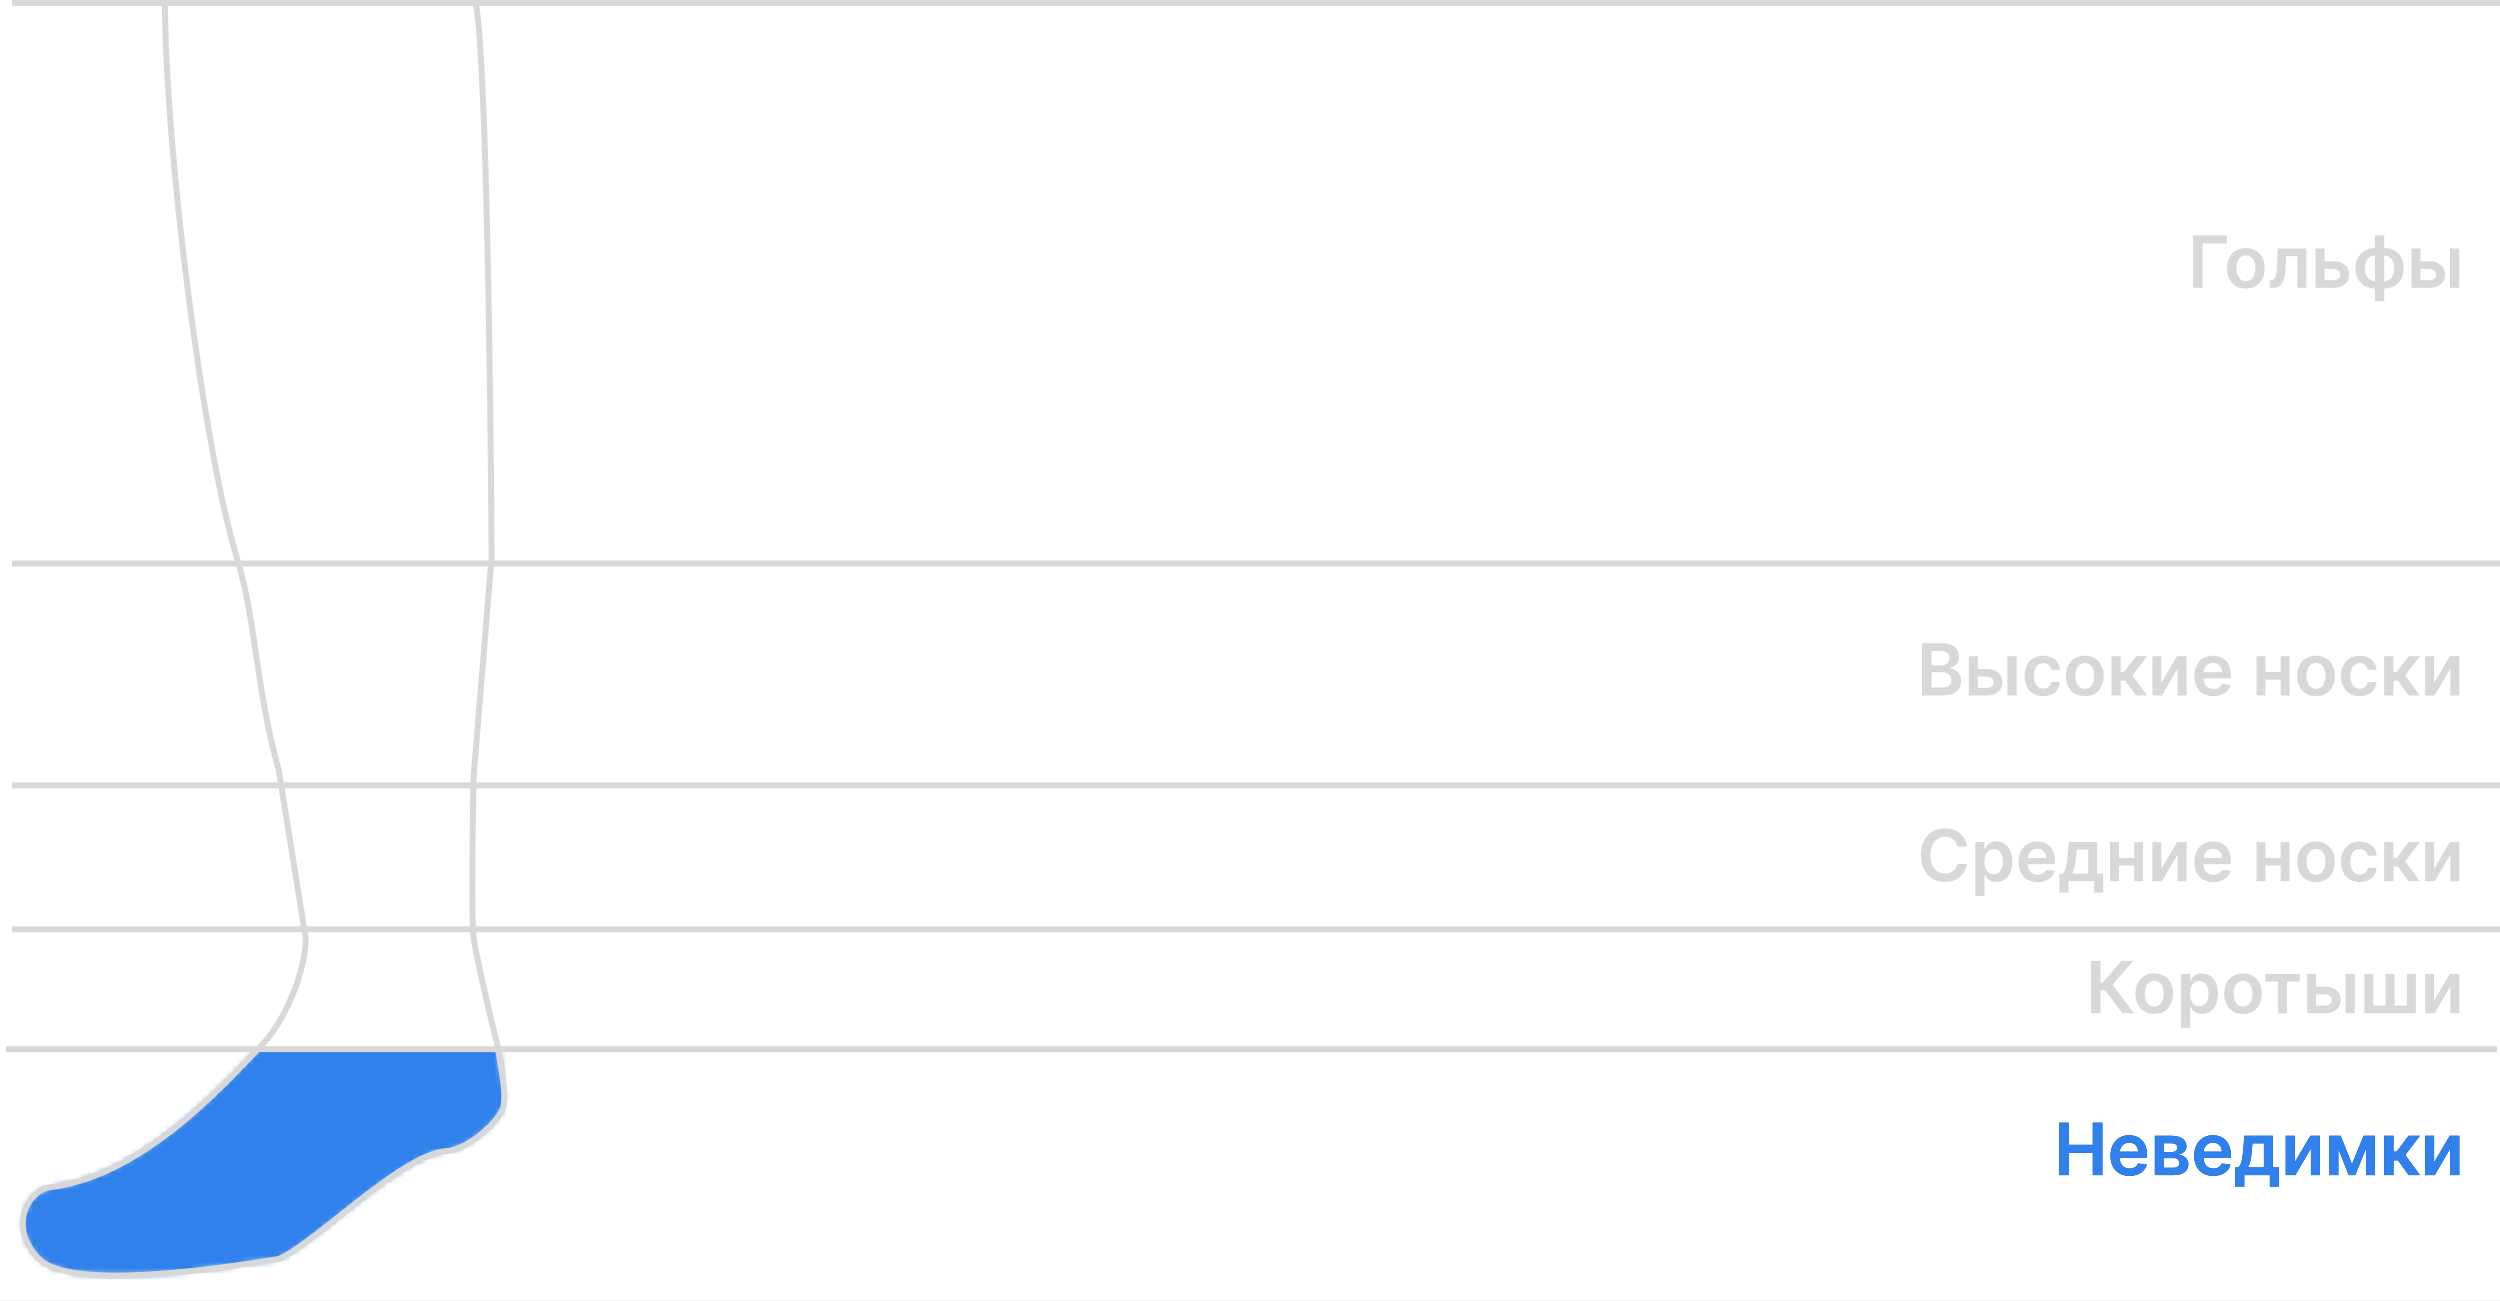 <svg width="417" height="217" fill="none" xmlns="http://www.w3.org/2000/svg"><rect width="100%" height="100%" fill="#333333" stroke="none"/><g clip-path="url(#clip0)"><path fill="#fff" d="M0 0h417v217H0z"/><mask id="a" maskUnits="userSpaceOnUse" x="3" y="-2" width="82" height="215"><path d="M39.5 93c-5.5-18-12-67.5-12-93.5C43.834-1.5 77-2.9 79-.5s2.834 63.333 3 93.5l-3 36.5c-.166 7.833-.4 24.2 0 27 .4 2.8 2.5 12 4 18 .334 2.333 1.5 7.5 1 10-.477 2.386-5.9 7.26-9.5 7.5-7.5.5-22 15.5-28 18-11.167 1.833-34.8 5.2-40 0-5.2-5.2-2-11.5 2-12 16-2 30-18.5 35-23.5 4-4 7.5-12.5 7.5-18l-4.5-28c-4-14.5-3.703-24.712-7-35.5z" fill="#fff"/></mask><g mask="url(#a)"><path fill="#497CFF" d="M-2 175h119v70H-2z"/><path fill="#0253BC" d="M-2 175h119v70H-2z"/><path fill="#3081EB" d="M-2 175h119v70H-2z"/></g><path d="M39.5 93c-5.5-18-12-67.5-12-93.5C43.834-1.5 77-2.9 79-.5s2.834 63.333 3 93.5l-3 36.5c-.166 7.833-.4 24.2 0 27 .4 2.8 2.5 12 4 18 .334 2.333 1.5 7.5 1 10-.477 2.386-5.9 7.26-9.5 7.5-7.5.5-22 15.5-28 18-11.167 1.833-34.8 5.2-40 0-5.2-5.2-2-11.5 2-12 16-2 30-18.5 35-23.5 4-4 7.5-12.5 7.5-18l-4.5-28c-4-14.5-3.703-24.712-7-35.5z" stroke="#D8D8D8"/><path d="M371.43 39.273h-5.612V48h1.581v-7.402h4.031v-1.325zm3.175 8.855c1.917 0 3.136-1.351 3.136-3.375 0-2.029-1.219-3.384-3.136-3.384-1.918 0-3.137 1.355-3.137 3.384 0 2.024 1.219 3.375 3.137 3.375zm.008-1.236c-1.061 0-1.581-.946-1.581-2.143 0-1.198.52-2.157 1.581-2.157 1.044 0 1.564.96 1.564 2.157s-.52 2.143-1.564 2.143zM378.599 48h.477c1.406 0 2.041-.989 2.143-3.17l.103-2.11h1.879V48h1.491v-6.545h-4.772l-.115 2.897c-.073 1.837-.311 2.378-.989 2.378h-.226l.009 1.27zm9.134-4.415v-2.13h-1.487V48h2.974c1.666 0 2.625-.92 2.629-2.207-.004-1.321-.963-2.208-2.629-2.208h-1.487zm0 1.266h1.487c.669 0 1.151.396 1.151.963 0 .541-.482.92-1.151.92h-1.487v-1.883zm8.409 5.373h1.547v-2.096c1.926 0 3.251-1.364 3.251-3.375 0-2.016-1.325-3.384-3.251-3.384v-2.096h-1.547v2.096c-1.926 0-3.252 1.368-3.252 3.384 0 2.011 1.326 3.375 3.252 3.375v2.096zm0-3.34c-1.091 0-1.675-.964-1.675-2.131 0-1.168.575-2.14 1.675-2.14v4.27zm1.547 0v-4.27c1.099 0 1.67.971 1.67 2.139 0 1.167-.571 2.13-1.67 2.13zm6.04-3.299v-2.13h-1.487V48h2.974c1.666 0 2.625-.92 2.63-2.207-.005-1.321-.964-2.208-2.63-2.208h-1.487zm4.93 4.415h1.543v-6.545h-1.543V48zm-4.93-3.15h1.487c.669 0 1.151.397 1.151.964 0 .541-.482.92-1.151.92h-1.487v-1.883zM320.595 116h3.533c1.998 0 2.979-1.018 2.979-2.378 0-1.321-.938-2.096-1.867-2.143v-.086c.852-.2 1.526-.796 1.526-1.857 0-1.3-.938-2.263-2.83-2.263h-3.341V116zm1.581-1.321v-2.557h1.743c.976 0 1.581.597 1.581 1.377 0 .694-.477 1.18-1.624 1.18h-1.7zm0-3.695v-2.407h1.598c.929 0 1.411.49 1.411 1.163 0 .767-.623 1.244-1.445 1.244h-1.564zm7.725.601v-2.13h-1.487V116h2.974c1.666 0 2.625-.92 2.629-2.207-.004-1.321-.963-2.208-2.629-2.208h-1.487zm4.93 4.415h1.543v-6.545h-1.543V116zm-4.93-3.149h1.487c.669 0 1.151.396 1.151.963 0 .541-.482.92-1.151.92h-1.487v-1.883zm10.919 3.277c1.644 0 2.693-.976 2.804-2.365h-1.475c-.132.703-.639 1.108-1.317 1.108-.963 0-1.585-.806-1.585-2.144 0-1.321.635-2.113 1.585-2.113.742 0 1.198.477 1.317 1.108h1.475c-.107-1.419-1.215-2.353-2.813-2.353-1.918 0-3.128 1.385-3.128 3.384 0 1.981 1.181 3.375 3.137 3.375zm6.925 0c1.918 0 3.137-1.351 3.137-3.375 0-2.029-1.219-3.384-3.137-3.384-1.917 0-3.136 1.355-3.136 3.384 0 2.024 1.219 3.375 3.136 3.375zm.009-1.236c-1.061 0-1.581-.946-1.581-2.143 0-1.198.52-2.157 1.581-2.157 1.044 0 1.564.959 1.564 2.157 0 1.197-.52 2.143-1.564 2.143zm4.437 1.108h1.543v-2.467h.754l1.794 2.467h1.866l-2.45-3.332 2.425-3.213h-1.858l-1.969 2.642h-.562v-2.642h-1.543V116zm8.319-2.088v-4.457h-1.487V116h1.59l2.612-4.462V116h1.491v-6.545h-1.585l-2.621 4.457zm8.688 2.216c1.526 0 2.574-.746 2.847-1.884l-1.441-.162c-.208.554-.72.844-1.385.844-.997 0-1.657-.656-1.67-1.777h4.56v-.473c0-2.297-1.381-3.307-2.992-3.307-1.875 0-3.098 1.377-3.098 3.397 0 2.054 1.206 3.362 3.179 3.362zm-1.645-4.019c.047-.835.665-1.538 1.585-1.538.887 0 1.483.648 1.492 1.538h-3.077zm10.324-2.654h-1.487V116h1.487v-2.646h2.536V116h1.483v-6.545h-1.483v2.633h-2.536v-2.633zm8.435 6.673c1.917 0 3.136-1.351 3.136-3.375 0-2.029-1.219-3.384-3.136-3.384-1.918 0-3.137 1.355-3.137 3.384 0 2.024 1.219 3.375 3.137 3.375zm.008-1.236c-1.061 0-1.581-.946-1.581-2.143 0-1.198.52-2.157 1.581-2.157 1.044 0 1.564.959 1.564 2.157 0 1.197-.52 2.143-1.564 2.143zm7.293 1.236c1.644 0 2.693-.976 2.804-2.365h-1.475c-.132.703-.639 1.108-1.317 1.108-.963 0-1.585-.806-1.585-2.144 0-1.321.635-2.113 1.585-2.113.742 0 1.198.477 1.317 1.108h1.475c-.107-1.419-1.215-2.353-2.813-2.353-1.918 0-3.128 1.385-3.128 3.384 0 1.981 1.181 3.375 3.137 3.375zm4.07-.128h1.543v-2.467h.754l1.794 2.467h1.867l-2.451-3.332 2.425-3.213h-1.858l-1.969 2.642h-.562v-2.642h-1.543V116zm8.319-2.088v-4.457h-1.487V116h1.59l2.612-4.462V116h1.491v-6.545h-1.585l-2.621 4.457zM328.1 141.217c-.268-1.939-1.759-3.064-3.694-3.064-2.28 0-3.997 1.662-3.997 4.483 0 2.817 1.696 4.483 3.997 4.483 2.075 0 3.452-1.342 3.694-3.008l-1.593-.009c-.201 1.023-1.036 1.598-2.08 1.598-1.415 0-2.429-1.061-2.429-3.064 0-1.968 1.006-3.064 2.433-3.064 1.062 0 1.893.601 2.076 1.645h1.593zm1.38 8.238h1.543v-3.486h.064c.243.477.75 1.146 1.875 1.146 1.542 0 2.697-1.223 2.697-3.379 0-2.182-1.189-3.367-2.702-3.367-1.154 0-1.636.695-1.87 1.168h-.09v-1.082h-1.517v9zm1.513-5.728c0-1.27.545-2.092 1.538-2.092 1.027 0 1.556.874 1.556 2.092 0 1.228-.537 2.122-1.556 2.122-.984 0-1.538-.852-1.538-2.122zm8.885 3.401c1.525 0 2.574-.746 2.846-1.884l-1.44-.162c-.209.554-.72.844-1.385.844-.997 0-1.658-.656-1.67-1.777h4.559v-.473c0-2.297-1.38-3.307-2.991-3.307-1.875 0-3.098 1.377-3.098 3.397 0 2.054 1.206 3.362 3.179 3.362zm-1.645-4.019c.047-.835.665-1.538 1.585-1.538.887 0 1.483.648 1.492 1.538h-3.077zm5.281 5.792h1.517V147h4.283v1.901h1.491v-3.171h-1.014v-5.275h-4.73l-.188 2.292c-.123 1.466-.285 2.553-.839 2.983h-.52v3.171zm2.105-3.171c.413-.609.567-1.598.678-2.983l.102-1.048h1.917v4.031h-2.697zm7.825-5.275h-1.487V147h1.487v-2.646h2.535V147h1.483v-6.545h-1.483v2.633h-2.535v-2.633zm7.066 4.457v-4.457h-1.487V147h1.59l2.612-4.462V147h1.491v-6.545h-1.585l-2.621 4.457zm8.688 2.216c1.526 0 2.574-.746 2.847-1.884l-1.441-.162c-.208.554-.72.844-1.385.844-.997 0-1.657-.656-1.67-1.777h4.56v-.473c0-2.297-1.381-3.307-2.992-3.307-1.875 0-3.098 1.377-3.098 3.397 0 2.054 1.206 3.362 3.179 3.362zm-1.645-4.019c.047-.835.665-1.538 1.585-1.538.887 0 1.483.648 1.492 1.538h-3.077zm10.324-2.654h-1.487V147h1.487v-2.646h2.536V147h1.483v-6.545h-1.483v2.633h-2.536v-2.633zm8.435 6.673c1.917 0 3.136-1.351 3.136-3.375 0-2.029-1.219-3.384-3.136-3.384-1.918 0-3.137 1.355-3.137 3.384 0 2.024 1.219 3.375 3.137 3.375zm.008-1.236c-1.061 0-1.581-.946-1.581-2.143 0-1.198.52-2.157 1.581-2.157 1.044 0 1.564.959 1.564 2.157 0 1.197-.52 2.143-1.564 2.143zm7.293 1.236c1.644 0 2.693-.976 2.804-2.365h-1.475c-.132.703-.639 1.108-1.317 1.108-.963 0-1.585-.806-1.585-2.144 0-1.321.635-2.113 1.585-2.113.742 0 1.198.477 1.317 1.108h1.475c-.107-1.419-1.215-2.353-2.813-2.353-1.918 0-3.128 1.385-3.128 3.384 0 1.981 1.181 3.375 3.137 3.375zm4.07-.128h1.543v-2.467h.754l1.794 2.467h1.867l-2.451-3.332 2.425-3.213h-1.858l-1.969 2.642h-.562v-2.642h-1.543V147zm8.319-2.088v-4.457h-1.487V147h1.59l2.612-4.462V147h1.491v-6.545h-1.585l-2.621 4.457zM354.007 169h1.948l-3.597-4.747 3.448-3.98h-1.948l-3.102 3.588h-.396v-3.588h-1.581V169h1.581v-3.814h.775l2.872 3.814zm5.328.128c1.918 0 3.137-1.351 3.137-3.375 0-2.029-1.219-3.384-3.137-3.384-1.917 0-3.136 1.355-3.136 3.384 0 2.024 1.219 3.375 3.136 3.375zm.009-1.236c-1.061 0-1.581-.946-1.581-2.143 0-1.198.52-2.157 1.581-2.157 1.044 0 1.564.959 1.564 2.157 0 1.197-.52 2.143-1.564 2.143zm4.437 3.563h1.543v-3.486h.063c.243.477.75 1.146 1.875 1.146 1.543 0 2.698-1.223 2.698-3.379 0-2.182-1.189-3.367-2.702-3.367-1.155 0-1.636.695-1.871 1.168h-.089v-1.082h-1.517v9zm1.513-5.728c0-1.27.545-2.092 1.538-2.092 1.027 0 1.555.874 1.555 2.092 0 1.228-.537 2.122-1.555 2.122-.984 0-1.538-.852-1.538-2.122zm8.842 3.401c1.918 0 3.136-1.351 3.136-3.375 0-2.029-1.218-3.384-3.136-3.384-1.918 0-3.136 1.355-3.136 3.384 0 2.024 1.218 3.375 3.136 3.375zm.009-1.236c-1.062 0-1.581-.946-1.581-2.143 0-1.198.519-2.157 1.581-2.157 1.044 0 1.563.959 1.563 2.157 0 1.197-.519 2.143-1.563 2.143zm3.727-4.172h2.118V169h1.492v-5.28h2.117v-1.265h-5.727v1.265zm8.443.865v-2.13h-1.487V169h2.974c1.666 0 2.625-.92 2.629-2.207-.004-1.321-.963-2.208-2.629-2.208h-1.487zm4.93 4.415h1.543v-6.545h-1.543V169zm-4.93-3.149h1.487c.669 0 1.151.396 1.151.963 0 .541-.482.92-1.151.92h-1.487v-1.883zm8.064-3.396V169h8.578v-6.545h-1.488v5.275h-2.058v-5.275h-1.487v5.275h-2.058v-5.275h-1.487zm11.623 4.457v-4.457h-1.487V169h1.59l2.612-4.462V169h1.491v-6.545h-1.585l-2.621 4.457z" fill="#D8D8D8"/><path d="M343.458 196h1.581v-3.707h4.044V196h1.586v-8.727h-1.586v3.694h-4.044v-3.694h-1.581V196zm11.76.128c1.525 0 2.574-.746 2.846-1.884l-1.44-.162c-.209.554-.72.844-1.385.844-.997 0-1.658-.656-1.67-1.777h4.559v-.473c0-2.297-1.38-3.307-2.991-3.307-1.875 0-3.098 1.377-3.098 3.397 0 2.054 1.206 3.362 3.179 3.362zm-1.645-4.019c.047-.835.665-1.538 1.585-1.538.886 0 1.483.648 1.492 1.538h-3.077zm5.86 3.891h3.171c1.534 0 2.412-.695 2.412-1.777 0-.916-.712-1.555-1.739-1.645.874-.162 1.419-.626 1.419-1.364 0-1.103-.967-1.759-2.514-1.759h-2.749V196zm1.445-1.214v-1.624h1.726c.566 0 .912.328.912.869 0 .469-.346.755-.912.755h-1.726zm0-2.621v-1.475h1.304c.643 0 1.035.273 1.035.721 0 .468-.379.754-1.005.754h-1.334zm8.308 3.963c1.526 0 2.574-.746 2.847-1.884l-1.44-.162c-.209.554-.72.844-1.385.844-.997 0-1.658-.656-1.671-1.777h4.56v-.473c0-2.297-1.381-3.307-2.992-3.307-1.875 0-3.098 1.377-3.098 3.397 0 2.054 1.206 3.362 3.179 3.362zm-1.644-4.019c.046-.835.664-1.538 1.585-1.538.886 0 1.483.648 1.491 1.538h-3.076zm5.28 5.792h1.517V196h4.283v1.901h1.492v-3.171h-1.015v-5.275h-4.73l-.187 2.292c-.124 1.466-.286 2.553-.84 2.983h-.52v3.171zm2.106-3.171c.413-.609.566-1.598.677-2.983l.102-1.048h1.918v4.031h-2.697zm7.824-.818v-4.457h-1.487V196h1.59l2.612-4.462V196h1.491v-6.545h-1.585l-2.621 4.457zm9.558.294l-1.892-4.751h-1.875V196h1.487v-4.411l1.743 4.411h1.078l1.802-4.457V196h1.475v-6.545h-1.875l-1.943 4.751zm5.373 1.794h1.543v-2.467h.754l1.794 2.467h1.867l-2.451-3.332 2.425-3.213h-1.858l-1.969 2.642h-.562v-2.642h-1.543V196zm8.319-2.088v-4.457h-1.487V196h1.59l2.612-4.462V196h1.491v-6.545h-1.585l-2.621 4.457z" fill="#497CFF"/><path d="M343.458 196h1.581v-3.707h4.044V196h1.586v-8.727h-1.586v3.694h-4.044v-3.694h-1.581V196zm11.76.128c1.525 0 2.574-.746 2.846-1.884l-1.44-.162c-.209.554-.72.844-1.385.844-.997 0-1.658-.656-1.67-1.777h4.559v-.473c0-2.297-1.38-3.307-2.991-3.307-1.875 0-3.098 1.377-3.098 3.397 0 2.054 1.206 3.362 3.179 3.362zm-1.645-4.019c.047-.835.665-1.538 1.585-1.538.886 0 1.483.648 1.492 1.538h-3.077zm5.86 3.891h3.171c1.534 0 2.412-.695 2.412-1.777 0-.916-.712-1.555-1.739-1.645.874-.162 1.419-.626 1.419-1.364 0-1.103-.967-1.759-2.514-1.759h-2.749V196zm1.445-1.214v-1.624h1.726c.566 0 .912.328.912.869 0 .469-.346.755-.912.755h-1.726zm0-2.621v-1.475h1.304c.643 0 1.035.273 1.035.721 0 .468-.379.754-1.005.754h-1.334zm8.308 3.963c1.526 0 2.574-.746 2.847-1.884l-1.44-.162c-.209.554-.72.844-1.385.844-.997 0-1.658-.656-1.671-1.777h4.56v-.473c0-2.297-1.381-3.307-2.992-3.307-1.875 0-3.098 1.377-3.098 3.397 0 2.054 1.206 3.362 3.179 3.362zm-1.644-4.019c.046-.835.664-1.538 1.585-1.538.886 0 1.483.648 1.491 1.538h-3.076zm5.28 5.792h1.517V196h4.283v1.901h1.492v-3.171h-1.015v-5.275h-4.73l-.187 2.292c-.124 1.466-.286 2.553-.84 2.983h-.52v3.171zm2.106-3.171c.413-.609.566-1.598.677-2.983l.102-1.048h1.918v4.031h-2.697zm7.824-.818v-4.457h-1.487V196h1.59l2.612-4.462V196h1.491v-6.545h-1.585l-2.621 4.457zm9.558.294l-1.892-4.751h-1.875V196h1.487v-4.411l1.743 4.411h1.078l1.802-4.457V196h1.475v-6.545h-1.875l-1.943 4.751zm5.373 1.794h1.543v-2.467h.754l1.794 2.467h1.867l-2.451-3.332 2.425-3.213h-1.858l-1.969 2.642h-.562v-2.642h-1.543V196zm8.319-2.088v-4.457h-1.487V196h1.59l2.612-4.462V196h1.491v-6.545h-1.585l-2.621 4.457z" fill="#0253BC"/><path d="M343.458 196h1.581v-3.707h4.044V196h1.586v-8.727h-1.586v3.694h-4.044v-3.694h-1.581V196zm11.76.128c1.525 0 2.574-.746 2.846-1.884l-1.44-.162c-.209.554-.72.844-1.385.844-.997 0-1.658-.656-1.67-1.777h4.559v-.473c0-2.297-1.38-3.307-2.991-3.307-1.875 0-3.098 1.377-3.098 3.397 0 2.054 1.206 3.362 3.179 3.362zm-1.645-4.019c.047-.835.665-1.538 1.585-1.538.886 0 1.483.648 1.492 1.538h-3.077zm5.86 3.891h3.171c1.534 0 2.412-.695 2.412-1.777 0-.916-.712-1.555-1.739-1.645.874-.162 1.419-.626 1.419-1.364 0-1.103-.967-1.759-2.514-1.759h-2.749V196zm1.445-1.214v-1.624h1.726c.566 0 .912.328.912.869 0 .469-.346.755-.912.755h-1.726zm0-2.621v-1.475h1.304c.643 0 1.035.273 1.035.721 0 .468-.379.754-1.005.754h-1.334zm8.308 3.963c1.526 0 2.574-.746 2.847-1.884l-1.44-.162c-.209.554-.72.844-1.385.844-.997 0-1.658-.656-1.671-1.777h4.56v-.473c0-2.297-1.381-3.307-2.992-3.307-1.875 0-3.098 1.377-3.098 3.397 0 2.054 1.206 3.362 3.179 3.362zm-1.644-4.019c.046-.835.664-1.538 1.585-1.538.886 0 1.483.648 1.491 1.538h-3.076zm5.28 5.792h1.517V196h4.283v1.901h1.492v-3.171h-1.015v-5.275h-4.73l-.187 2.292c-.124 1.466-.286 2.553-.84 2.983h-.52v3.171zm2.106-3.171c.413-.609.566-1.598.677-2.983l.102-1.048h1.918v4.031h-2.697zm7.824-.818v-4.457h-1.487V196h1.59l2.612-4.462V196h1.491v-6.545h-1.585l-2.621 4.457zm9.558.294l-1.892-4.751h-1.875V196h1.487v-4.411l1.743 4.411h1.078l1.802-4.457V196h1.475v-6.545h-1.875l-1.943 4.751zm5.373 1.794h1.543v-2.467h.754l1.794 2.467h1.867l-2.451-3.332 2.425-3.213h-1.858l-1.969 2.642h-.562v-2.642h-1.543V196zm8.319-2.088v-4.457h-1.487V196h1.59l2.612-4.462V196h1.491v-6.545h-1.585l-2.621 4.457z" fill="#3081EB"/><path d="M2 0h415" stroke="#D8D8D8" stroke-width="2"/><path d="M2 94h415.5M2 131h415.5M2 155h415.5M1 175h415.5" stroke="#D8D8D8"/></g><defs><clipPath id="clip0"><path fill="#fff" d="M0 0h417v217H0z"/></clipPath></defs></svg>